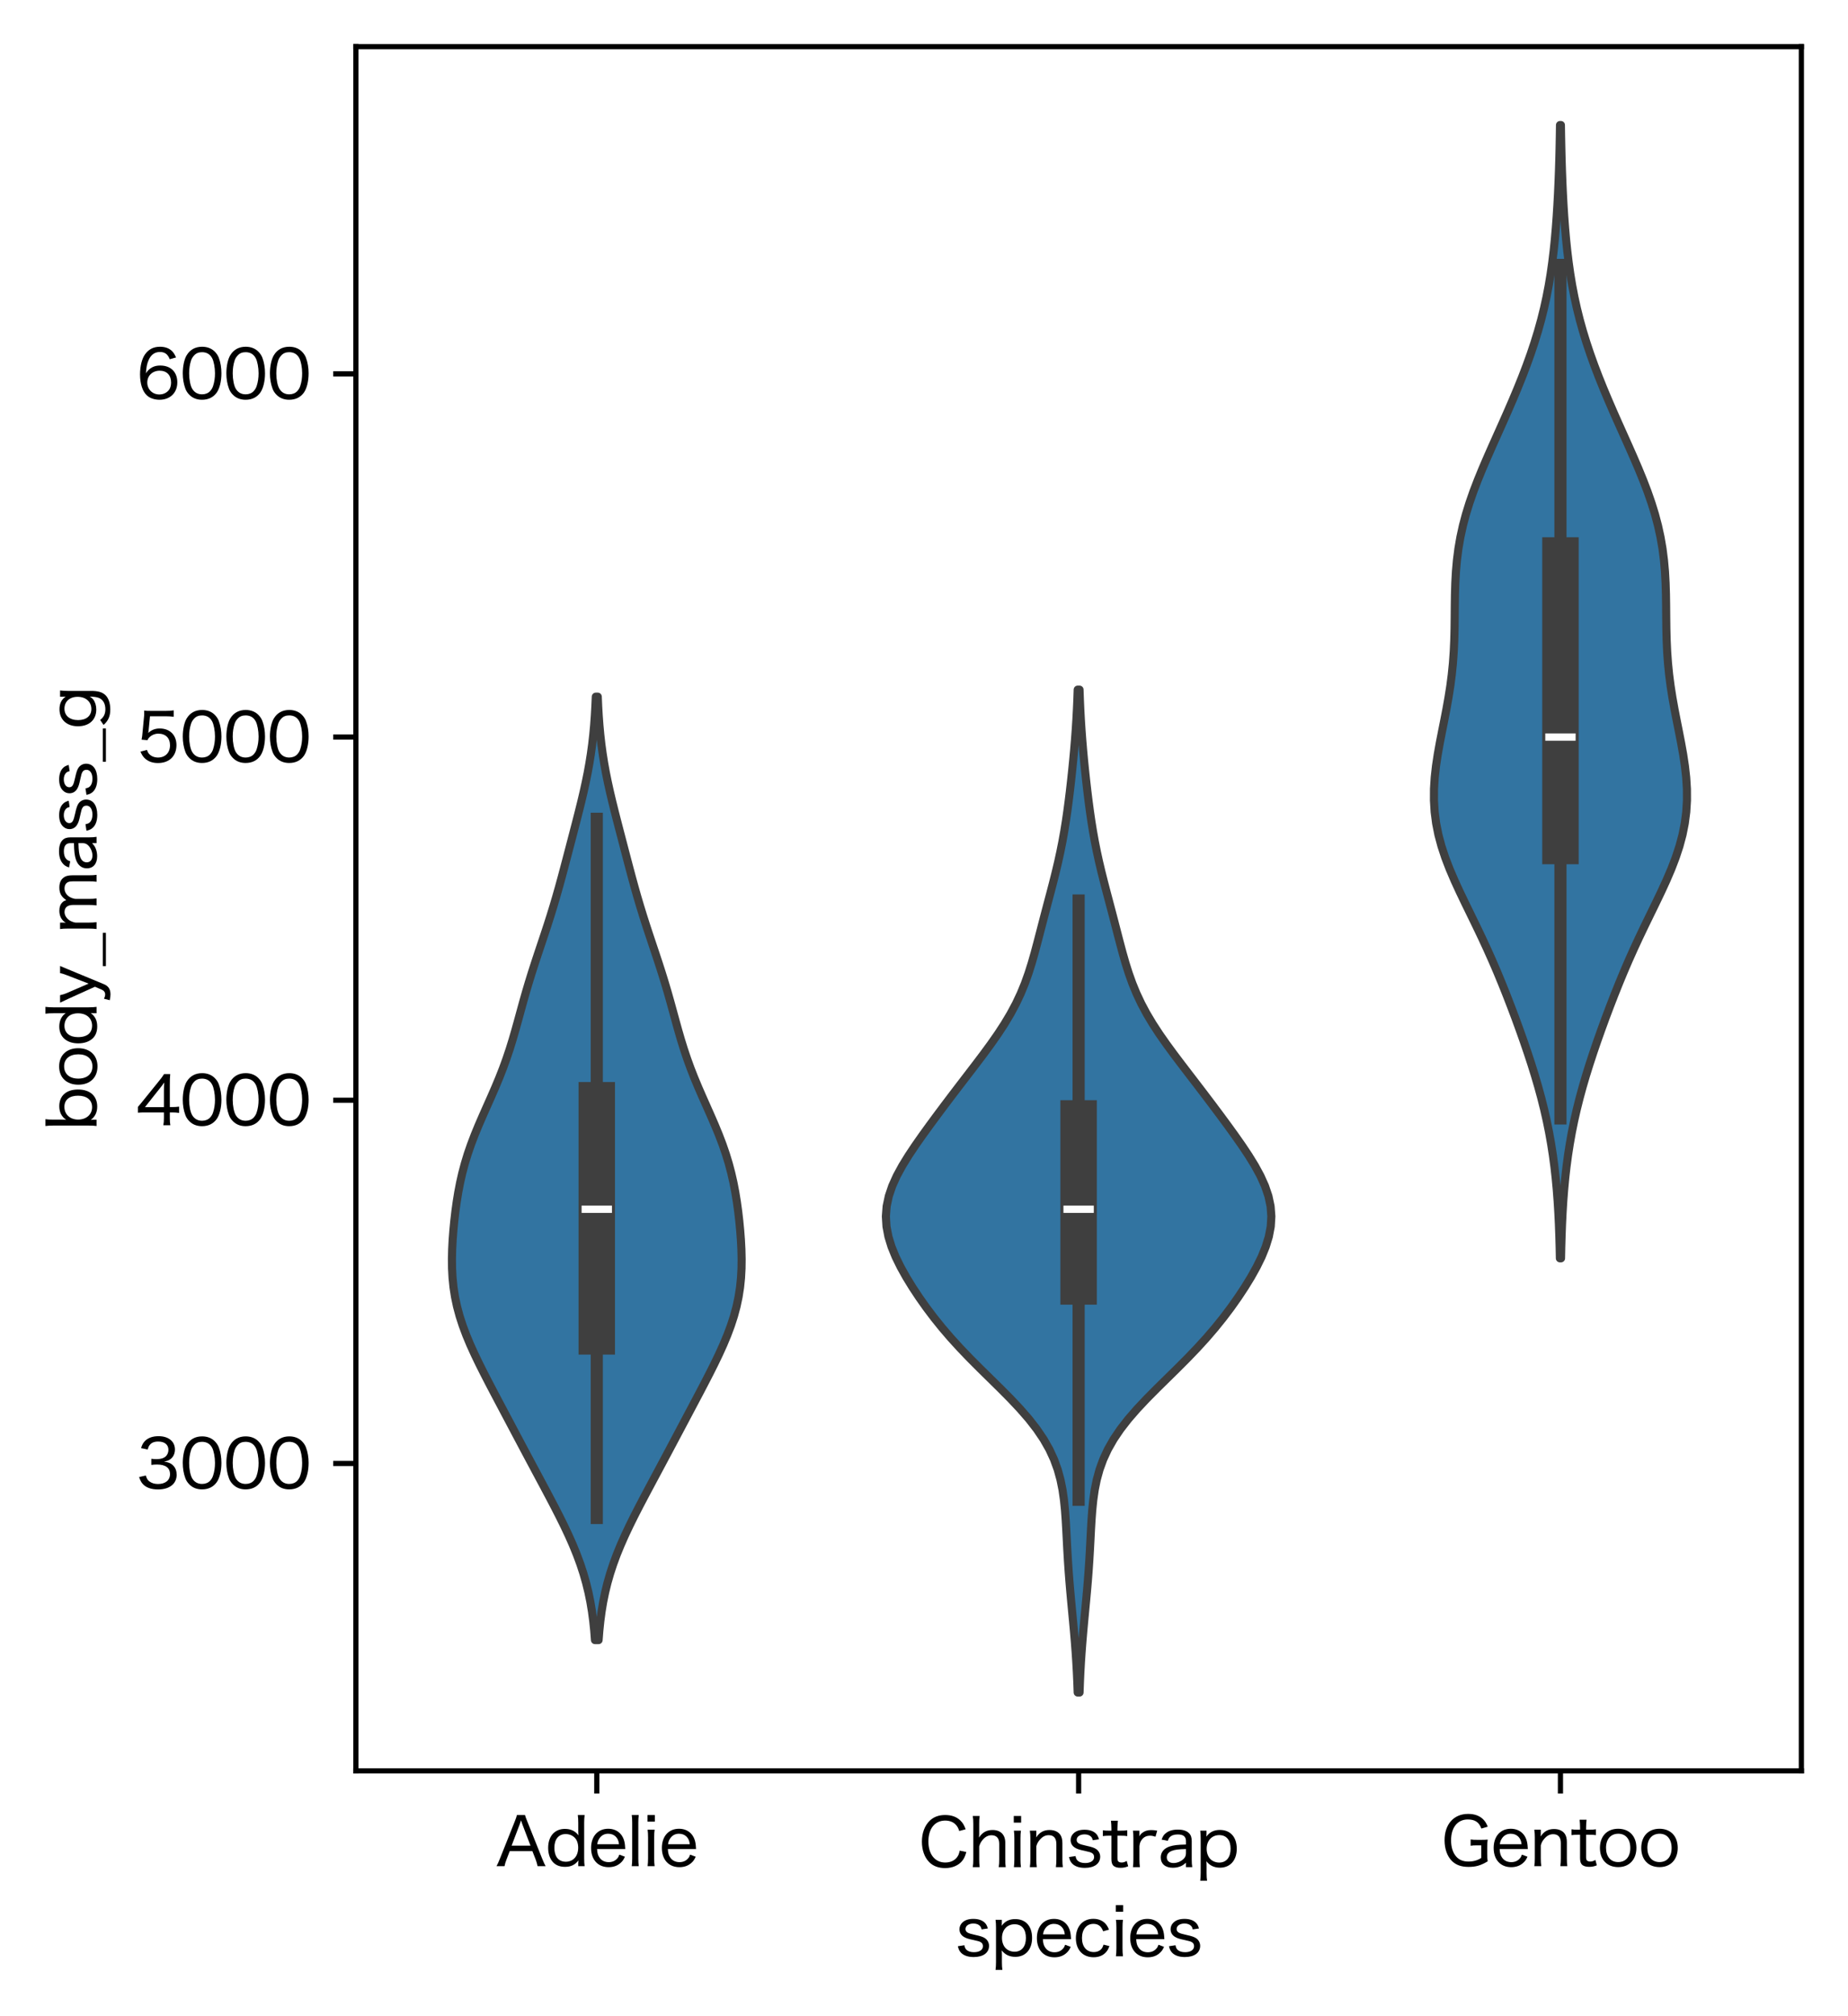 <?xml version="1.0" encoding="utf-8" standalone="no"?>
<!DOCTYPE svg PUBLIC "-//W3C//DTD SVG 1.1//EN"
  "http://www.w3.org/Graphics/SVG/1.1/DTD/svg11.dtd">
<svg xmlns:xlink="http://www.w3.org/1999/xlink" width="285.348pt" height="311.181pt" viewBox="0 0 285.348 311.181" xmlns="http://www.w3.org/2000/svg" version="1.1">
 <defs>
  <style type="text/css">*{stroke-linejoin: round; stroke-linecap: butt}</style>
 </defs>
 <g id="figure_1">
  <g id="patch_1">
   <path d="M 0 311.181 
L 285.348 311.181 
L 285.348 0 
L 0 0 
z
" style="fill: #ffffff"/>
  </g>
  <g id="axes_1">
   <g id="patch_2">
    <path d="M 54.948 273.312 
L 278.148 273.312 
L 278.148 7.2 
L 54.948 7.2 
z
" style="fill: #ffffff"/>
   </g>
   <g id="PolyCollection_1">
    <defs>
     <path id="mc3206a8f96" d="M 92.428 -58.055 
L 91.869 -58.055 
L 91.753 -59.526 
L 91.601 -60.996 
L 91.405 -62.467 
L 91.161 -63.938 
L 90.86 -65.409 
L 90.5 -66.879 
L 90.078 -68.35 
L 89.594 -69.821 
L 89.048 -71.292 
L 88.447 -72.762 
L 87.795 -74.233 
L 87.101 -75.704 
L 86.372 -77.175 
L 85.619 -78.645 
L 84.848 -80.116 
L 84.067 -81.587 
L 83.281 -83.058 
L 82.494 -84.528 
L 81.708 -85.999 
L 80.925 -87.47 
L 80.144 -88.941 
L 79.364 -90.411 
L 78.584 -91.882 
L 77.805 -93.353 
L 77.026 -94.824 
L 76.249 -96.294 
L 75.479 -97.765 
L 74.721 -99.236 
L 73.983 -100.707 
L 73.276 -102.177 
L 72.609 -103.648 
L 71.995 -105.119 
L 71.445 -106.59 
L 70.968 -108.06 
L 70.571 -109.531 
L 70.258 -111.002 
L 70.029 -112.473 
L 69.879 -113.943 
L 69.8 -115.414 
L 69.783 -116.885 
L 69.818 -118.356 
L 69.894 -119.826 
L 70.006 -121.297 
L 70.147 -122.768 
L 70.318 -124.239 
L 70.521 -125.709 
L 70.76 -127.18 
L 71.044 -128.651 
L 71.378 -130.122 
L 71.768 -131.592 
L 72.216 -133.063 
L 72.723 -134.534 
L 73.283 -136.005 
L 73.887 -137.475 
L 74.524 -138.946 
L 75.177 -140.417 
L 75.832 -141.888 
L 76.472 -143.358 
L 77.086 -144.829 
L 77.663 -146.3 
L 78.198 -147.771 
L 78.692 -149.241 
L 79.149 -150.712 
L 79.576 -152.183 
L 79.985 -153.654 
L 80.387 -155.124 
L 80.792 -156.595 
L 81.21 -158.066 
L 81.646 -159.537 
L 82.101 -161.007 
L 82.574 -162.478 
L 83.059 -163.949 
L 83.552 -165.42 
L 84.043 -166.89 
L 84.527 -168.361 
L 84.997 -169.832 
L 85.45 -171.303 
L 85.885 -172.773 
L 86.303 -174.244 
L 86.707 -175.715 
L 87.1 -177.186 
L 87.488 -178.656 
L 87.874 -180.127 
L 88.258 -181.598 
L 88.642 -183.069 
L 89.024 -184.539 
L 89.399 -186.01 
L 89.764 -187.481 
L 90.112 -188.952 
L 90.437 -190.422 
L 90.736 -191.893 
L 91.003 -193.364 
L 91.237 -194.835 
L 91.438 -196.305 
L 91.605 -197.776 
L 91.741 -199.247 
L 91.849 -200.718 
L 91.933 -202.188 
L 91.997 -203.659 
L 92.3 -203.659 
L 92.3 -203.659 
L 92.363 -202.188 
L 92.448 -200.718 
L 92.556 -199.247 
L 92.692 -197.776 
L 92.859 -196.305 
L 93.06 -194.835 
L 93.294 -193.364 
L 93.561 -191.893 
L 93.86 -190.422 
L 94.185 -188.952 
L 94.533 -187.481 
L 94.898 -186.01 
L 95.273 -184.539 
L 95.655 -183.069 
L 96.039 -181.598 
L 96.423 -180.127 
L 96.809 -178.656 
L 97.196 -177.186 
L 97.59 -175.715 
L 97.994 -174.244 
L 98.412 -172.773 
L 98.847 -171.303 
L 99.3 -169.832 
L 99.77 -168.361 
L 100.254 -166.89 
L 100.745 -165.42 
L 101.237 -163.949 
L 101.723 -162.478 
L 102.196 -161.007 
L 102.651 -159.537 
L 103.087 -158.066 
L 103.504 -156.595 
L 103.91 -155.124 
L 104.312 -153.654 
L 104.721 -152.183 
L 105.148 -150.712 
L 105.605 -149.241 
L 106.099 -147.771 
L 106.634 -146.3 
L 107.211 -144.829 
L 107.825 -143.358 
L 108.465 -141.888 
L 109.12 -140.417 
L 109.773 -138.946 
L 110.409 -137.475 
L 111.014 -136.005 
L 111.574 -134.534 
L 112.081 -133.063 
L 112.529 -131.592 
L 112.919 -130.122 
L 113.253 -128.651 
L 113.536 -127.18 
L 113.776 -125.709 
L 113.979 -124.239 
L 114.15 -122.768 
L 114.291 -121.297 
L 114.402 -119.826 
L 114.479 -118.356 
L 114.514 -116.885 
L 114.497 -115.414 
L 114.418 -113.943 
L 114.268 -112.473 
L 114.038 -111.002 
L 113.726 -109.531 
L 113.329 -108.06 
L 112.852 -106.59 
L 112.302 -105.119 
L 111.688 -103.648 
L 111.021 -102.177 
L 110.313 -100.707 
L 109.576 -99.236 
L 108.818 -97.765 
L 108.048 -96.294 
L 107.271 -94.824 
L 106.492 -93.353 
L 105.713 -91.882 
L 104.933 -90.411 
L 104.153 -88.941 
L 103.372 -87.47 
L 102.588 -85.999 
L 101.803 -84.528 
L 101.016 -83.058 
L 100.23 -81.587 
L 99.449 -80.116 
L 98.678 -78.645 
L 97.924 -77.175 
L 97.196 -75.704 
L 96.502 -74.233 
L 95.85 -72.762 
L 95.248 -71.292 
L 94.703 -69.821 
L 94.218 -68.35 
L 93.796 -66.879 
L 93.437 -65.409 
L 93.136 -63.938 
L 92.891 -62.467 
L 92.696 -60.996 
L 92.544 -59.526 
L 92.428 -58.055 
z
" style="stroke: #3f3f3f; stroke-width: 1.25"/>
    </defs>
    <g clip-path="url(#p6a623c7c55)">
     <use xlink:href="#mc3206a8f96" x="0" y="311.181" style="fill: #3274a1; stroke: #3f3f3f; stroke-width: 1.25"/>
    </g>
   </g>
   <g id="PolyCollection_2">
    <defs>
     <path id="m1e6e0fdcb6" d="M 166.691 -49.965 
L 166.406 -49.965 
L 166.349 -51.528 
L 166.278 -53.092 
L 166.191 -54.655 
L 166.087 -56.218 
L 165.968 -57.782 
L 165.836 -59.345 
L 165.694 -60.909 
L 165.547 -62.472 
L 165.4 -64.035 
L 165.258 -65.599 
L 165.126 -67.162 
L 165.006 -68.726 
L 164.901 -70.289 
L 164.809 -71.852 
L 164.727 -73.416 
L 164.647 -74.979 
L 164.558 -76.543 
L 164.445 -78.106 
L 164.287 -79.669 
L 164.064 -81.233 
L 163.75 -82.796 
L 163.321 -84.36 
L 162.754 -85.923 
L 162.032 -87.487 
L 161.142 -89.05 
L 160.084 -90.613 
L 158.866 -92.177 
L 157.506 -93.74 
L 156.034 -95.304 
L 154.484 -96.867 
L 152.895 -98.43 
L 151.304 -99.994 
L 149.745 -101.557 
L 148.245 -103.121 
L 146.819 -104.684 
L 145.477 -106.247 
L 144.218 -107.811 
L 143.038 -109.374 
L 141.932 -110.938 
L 140.898 -112.501 
L 139.939 -114.064 
L 139.066 -115.628 
L 138.298 -117.191 
L 137.661 -118.755 
L 137.18 -120.318 
L 136.883 -121.881 
L 136.788 -123.445 
L 136.907 -125.008 
L 137.238 -126.572 
L 137.767 -128.135 
L 138.472 -129.699 
L 139.323 -131.262 
L 140.285 -132.825 
L 141.328 -134.389 
L 142.424 -135.952 
L 143.556 -137.516 
L 144.709 -139.079 
L 145.878 -140.642 
L 147.061 -142.206 
L 148.255 -143.769 
L 149.455 -145.333 
L 150.652 -146.896 
L 151.834 -148.459 
L 152.982 -150.023 
L 154.077 -151.586 
L 155.099 -153.15 
L 156.033 -154.713 
L 156.87 -156.276 
L 157.607 -157.84 
L 158.25 -159.403 
L 158.81 -160.967 
L 159.304 -162.53 
L 159.751 -164.093 
L 160.17 -165.657 
L 160.577 -167.22 
L 160.982 -168.784 
L 161.391 -170.347 
L 161.804 -171.911 
L 162.219 -173.474 
L 162.626 -175.037 
L 163.019 -176.601 
L 163.39 -178.164 
L 163.732 -179.728 
L 164.044 -181.291 
L 164.325 -182.854 
L 164.577 -184.418 
L 164.804 -185.981 
L 165.012 -187.545 
L 165.204 -189.108 
L 165.382 -190.671 
L 165.55 -192.235 
L 165.706 -193.798 
L 165.851 -195.362 
L 165.982 -196.925 
L 166.099 -198.488 
L 166.2 -200.052 
L 166.284 -201.615 
L 166.354 -203.179 
L 166.408 -204.742 
L 166.688 -204.742 
L 166.688 -204.742 
L 166.743 -203.179 
L 166.812 -201.615 
L 166.897 -200.052 
L 166.998 -198.488 
L 167.115 -196.925 
L 167.246 -195.362 
L 167.39 -193.798 
L 167.547 -192.235 
L 167.715 -190.671 
L 167.893 -189.108 
L 168.085 -187.545 
L 168.293 -185.981 
L 168.52 -184.418 
L 168.772 -182.854 
L 169.053 -181.291 
L 169.365 -179.728 
L 169.707 -178.164 
L 170.078 -176.601 
L 170.471 -175.037 
L 170.878 -173.474 
L 171.293 -171.911 
L 171.706 -170.347 
L 172.115 -168.784 
L 172.52 -167.22 
L 172.927 -165.657 
L 173.346 -164.093 
L 173.793 -162.53 
L 174.287 -160.967 
L 174.847 -159.403 
L 175.49 -157.84 
L 176.227 -156.276 
L 177.064 -154.713 
L 177.998 -153.15 
L 179.02 -151.586 
L 180.115 -150.023 
L 181.263 -148.459 
L 182.445 -146.896 
L 183.642 -145.333 
L 184.842 -143.769 
L 186.036 -142.206 
L 187.218 -140.642 
L 188.388 -139.079 
L 189.541 -137.516 
L 190.672 -135.952 
L 191.769 -134.389 
L 192.812 -132.825 
L 193.774 -131.262 
L 194.624 -129.699 
L 195.329 -128.135 
L 195.859 -126.572 
L 196.19 -125.008 
L 196.308 -123.445 
L 196.214 -121.881 
L 195.917 -120.318 
L 195.436 -118.755 
L 194.798 -117.191 
L 194.031 -115.628 
L 193.158 -114.064 
L 192.199 -112.501 
L 191.165 -110.938 
L 190.059 -109.374 
L 188.879 -107.811 
L 187.62 -106.247 
L 186.278 -104.684 
L 184.852 -103.121 
L 183.351 -101.557 
L 181.793 -99.994 
L 180.202 -98.43 
L 178.613 -96.867 
L 177.063 -95.304 
L 175.591 -93.74 
L 174.231 -92.177 
L 173.013 -90.613 
L 171.955 -89.05 
L 171.065 -87.487 
L 170.343 -85.923 
L 169.776 -84.36 
L 169.347 -82.796 
L 169.033 -81.233 
L 168.81 -79.669 
L 168.652 -78.106 
L 168.539 -76.543 
L 168.449 -74.979 
L 168.37 -73.416 
L 168.287 -71.852 
L 168.196 -70.289 
L 168.091 -68.726 
L 167.971 -67.162 
L 167.839 -65.599 
L 167.696 -64.035 
L 167.549 -62.472 
L 167.402 -60.909 
L 167.261 -59.345 
L 167.129 -57.782 
L 167.01 -56.218 
L 166.906 -54.655 
L 166.819 -53.092 
L 166.748 -51.528 
L 166.691 -49.965 
z
" style="stroke: #3f3f3f; stroke-width: 1.25"/>
    </defs>
    <g clip-path="url(#p6a623c7c55)">
     <use xlink:href="#m1e6e0fdcb6" x="0" y="311.181" style="fill: #3274a1; stroke: #3f3f3f; stroke-width: 1.25"/>
    </g>
   </g>
   <g id="PolyCollection_3">
    <defs>
     <path id="m374ea78f95" d="M 241.036 -116.977 
L 240.861 -116.977 
L 240.824 -118.744 
L 240.773 -120.511 
L 240.706 -122.277 
L 240.621 -124.044 
L 240.512 -125.811 
L 240.378 -127.578 
L 240.213 -129.344 
L 240.015 -131.111 
L 239.78 -132.878 
L 239.506 -134.645 
L 239.191 -136.411 
L 238.833 -138.178 
L 238.432 -139.945 
L 237.989 -141.711 
L 237.506 -143.478 
L 236.987 -145.245 
L 236.435 -147.012 
L 235.854 -148.778 
L 235.249 -150.545 
L 234.621 -152.312 
L 233.975 -154.079 
L 233.31 -155.845 
L 232.626 -157.612 
L 231.919 -159.379 
L 231.188 -161.146 
L 230.429 -162.912 
L 229.639 -164.679 
L 228.821 -166.446 
L 227.978 -168.213 
L 227.118 -169.979 
L 226.256 -171.746 
L 225.408 -173.513 
L 224.595 -175.28 
L 223.838 -177.046 
L 223.159 -178.813 
L 222.576 -180.58 
L 222.103 -182.347 
L 221.751 -184.113 
L 221.522 -185.88 
L 221.415 -187.647 
L 221.422 -189.414 
L 221.532 -191.18 
L 221.729 -192.947 
L 221.995 -194.714 
L 222.31 -196.481 
L 222.654 -198.247 
L 223.006 -200.014 
L 223.349 -201.781 
L 223.664 -203.548 
L 223.941 -205.314 
L 224.169 -207.081 
L 224.346 -208.848 
L 224.471 -210.615 
L 224.551 -212.381 
L 224.596 -214.148 
L 224.618 -215.915 
L 224.633 -217.681 
L 224.659 -219.448 
L 224.713 -221.215 
L 224.811 -222.982 
L 224.967 -224.748 
L 225.193 -226.515 
L 225.498 -228.282 
L 225.884 -230.049 
L 226.353 -231.815 
L 226.9 -233.582 
L 227.516 -235.349 
L 228.193 -237.116 
L 228.917 -238.882 
L 229.676 -240.649 
L 230.457 -242.416 
L 231.248 -244.183 
L 232.039 -245.949 
L 232.82 -247.716 
L 233.585 -249.483 
L 234.326 -251.25 
L 235.037 -253.016 
L 235.713 -254.783 
L 236.348 -256.55 
L 236.939 -258.317 
L 237.482 -260.083 
L 237.973 -261.85 
L 238.413 -263.617 
L 238.801 -265.384 
L 239.14 -267.15 
L 239.432 -268.917 
L 239.682 -270.684 
L 239.896 -272.451 
L 240.078 -274.217 
L 240.232 -275.984 
L 240.364 -277.751 
L 240.475 -279.518 
L 240.57 -281.284 
L 240.65 -283.051 
L 240.717 -284.818 
L 240.772 -286.585 
L 240.816 -288.351 
L 240.851 -290.118 
L 240.879 -291.885 
L 241.018 -291.885 
L 241.018 -291.885 
L 241.045 -290.118 
L 241.081 -288.351 
L 241.125 -286.585 
L 241.18 -284.818 
L 241.247 -283.051 
L 241.327 -281.284 
L 241.421 -279.518 
L 241.533 -277.751 
L 241.665 -275.984 
L 241.819 -274.217 
L 242.001 -272.451 
L 242.215 -270.684 
L 242.465 -268.917 
L 242.757 -267.15 
L 243.096 -265.384 
L 243.484 -263.617 
L 243.923 -261.85 
L 244.415 -260.083 
L 244.958 -258.317 
L 245.549 -256.55 
L 246.184 -254.783 
L 246.86 -253.016 
L 247.571 -251.25 
L 248.312 -249.483 
L 249.076 -247.716 
L 249.858 -245.949 
L 250.649 -244.183 
L 251.44 -242.416 
L 252.221 -240.649 
L 252.98 -238.882 
L 253.704 -237.116 
L 254.38 -235.349 
L 254.997 -233.582 
L 255.544 -231.815 
L 256.012 -230.049 
L 256.399 -228.282 
L 256.704 -226.515 
L 256.93 -224.748 
L 257.086 -222.982 
L 257.184 -221.215 
L 257.238 -219.448 
L 257.264 -217.681 
L 257.279 -215.915 
L 257.301 -214.148 
L 257.346 -212.381 
L 257.426 -210.615 
L 257.551 -208.848 
L 257.727 -207.081 
L 257.956 -205.314 
L 258.232 -203.548 
L 258.548 -201.781 
L 258.891 -200.014 
L 259.243 -198.247 
L 259.587 -196.481 
L 259.902 -194.714 
L 260.168 -192.947 
L 260.365 -191.18 
L 260.475 -189.414 
L 260.482 -187.647 
L 260.375 -185.88 
L 260.146 -184.113 
L 259.794 -182.347 
L 259.321 -180.58 
L 258.738 -178.813 
L 258.059 -177.046 
L 257.302 -175.28 
L 256.489 -173.513 
L 255.641 -171.746 
L 254.779 -169.979 
L 253.919 -168.213 
L 253.076 -166.446 
L 252.258 -164.679 
L 251.468 -162.912 
L 250.709 -161.146 
L 249.978 -159.379 
L 249.271 -157.612 
L 248.587 -155.845 
L 247.922 -154.079 
L 247.275 -152.312 
L 246.648 -150.545 
L 246.043 -148.778 
L 245.462 -147.012 
L 244.91 -145.245 
L 244.39 -143.478 
L 243.908 -141.711 
L 243.465 -139.945 
L 243.064 -138.178 
L 242.706 -136.411 
L 242.391 -134.645 
L 242.116 -132.878 
L 241.882 -131.111 
L 241.684 -129.344 
L 241.519 -127.578 
L 241.384 -125.811 
L 241.276 -124.044 
L 241.19 -122.277 
L 241.124 -120.511 
L 241.073 -118.744 
L 241.036 -116.977 
z
" style="stroke: #3f3f3f; stroke-width: 1.25"/>
    </defs>
    <g clip-path="url(#p6a623c7c55)">
     <use xlink:href="#m374ea78f95" x="0" y="311.181" style="fill: #3274a1; stroke: #3f3f3f; stroke-width: 1.25"/>
    </g>
   </g>
   <g id="matplotlib.axis_1">
    <g id="xtick_1">
     <g id="line2d_1">
      <defs>
       <path id="m7863476b1e" d="M 0 0 
L 0 3.5 
" style="stroke: #000000; stroke-width: 0.8"/>
      </defs>
      <g>
       <use xlink:href="#m7863476b1e" x="92.148" y="273.312" style="stroke: #000000; stroke-width: 0.8"/>
      </g>
     </g>
     <g id="text_1">
      <!-- Adelie -->
      <g transform="translate(76.529 288.021) scale(0.1 -0.1)">
       <defs>
        <path id="HiraginoSans-W4-41" d="M 4826 0 
C 4730 166 4646 352 4486 742 
L 3053 4326 
C 2899 4710 2867 4806 2835 4934 
L 2054 4934 
C 2022 4781 1971 4634 1850 4326 
L 422 742 
C 269 358 198 205 83 0 
L 858 0 
C 902 230 954 397 1056 659 
L 1363 1453 
L 3546 1453 
L 3859 659 
C 3930 467 4006 218 4051 0 
L 4826 0 
z
M 3366 1978 
L 1542 1978 
L 2317 4026 
C 2330 4058 2349 4122 2381 4211 
C 2394 4256 2419 4333 2451 4422 
C 2566 4083 2566 4083 2586 4026 
L 3366 1978 
z
" transform="scale(0.016)"/>
        <path id="HiraginoSans-W4-64" d="M 3187 0 
L 3802 0 
C 3770 250 3757 442 3757 774 
L 3757 4173 
C 3757 4467 3770 4666 3802 4934 
L 3142 4934 
C 3174 4691 3187 4486 3187 4173 
L 3187 3398 
C 3187 3296 3187 3194 3194 3149 
C 3200 3040 3200 3040 3206 2970 
C 2918 3379 2470 3597 1901 3597 
C 909 3597 282 2886 282 1766 
C 282 1171 461 672 794 339 
C 1069 70 1446 -64 1914 -64 
C 2483 -64 2880 128 3206 563 
C 3200 480 3187 365 3187 288 
L 3187 0 
z
M 1971 3098 
C 2310 3098 2618 2976 2842 2752 
C 3059 2541 3181 2189 3181 1786 
C 3181 966 2707 429 1978 429 
C 1709 429 1459 512 1274 672 
C 1024 890 883 1280 883 1786 
C 883 2598 1293 3098 1971 3098 
z
" transform="scale(0.016)"/>
        <path id="HiraginoSans-W4-65" d="M 3578 1651 
C 3558 1971 3546 2106 3533 2170 
C 3405 3066 2797 3610 1933 3610 
C 934 3610 282 2880 282 1760 
C 282 621 941 -96 1978 -96 
C 2470 -96 2880 64 3187 371 
C 3341 518 3424 646 3546 915 
L 3008 1114 
C 2944 928 2899 845 2803 742 
C 2605 512 2323 390 1984 390 
C 1613 390 1312 531 1114 800 
C 947 1024 883 1235 858 1651 
L 3578 1651 
z
M 877 2118 
C 915 2349 947 2451 1037 2605 
C 1229 2944 1542 3130 1920 3130 
C 2221 3130 2464 3040 2656 2854 
C 2842 2669 2938 2451 2976 2118 
L 877 2118 
z
" transform="scale(0.016)"/>
        <path id="HiraginoSans-W4-6c" d="M 442 4934 
C 474 4704 486 4518 486 4179 
L 486 755 
C 486 429 474 250 442 0 
L 1120 0 
C 1088 262 1075 448 1075 755 
L 1075 4179 
C 1075 4512 1088 4698 1120 4934 
L 442 4934 
z
" transform="scale(0.016)"/>
        <path id="HiraginoSans-W4-69" d="M 442 4934 
L 442 4294 
L 1152 4294 
L 1152 4934 
L 442 4934 
z
M 454 3520 
C 486 3296 499 3085 499 2765 
L 499 755 
C 499 461 486 282 454 0 
L 1133 0 
C 1101 269 1088 448 1088 755 
L 1088 2758 
C 1088 3104 1101 3290 1133 3520 
L 454 3520 
z
" transform="scale(0.016)"/>
       </defs>
       <use xlink:href="#HiraginoSans-W4-41"/>
       <use xlink:href="#HiraginoSans-W4-64" x="76.6"/>
       <use xlink:href="#HiraginoSans-W4-65" x="142.9"/>
       <use xlink:href="#HiraginoSans-W4-6c" x="203.1"/>
       <use xlink:href="#HiraginoSans-W4-69" x="227.4"/>
       <use xlink:href="#HiraginoSans-W4-65" x="252.2"/>
      </g>
     </g>
    </g>
    <g id="xtick_2">
     <g id="line2d_2">
      <g>
       <use xlink:href="#m7863476b1e" x="166.548" y="273.312" style="stroke: #000000; stroke-width: 0.8"/>
      </g>
     </g>
     <g id="text_2">
      <!-- Chinstrap -->
      <g transform="translate(141.838 288.171) scale(0.1 -0.1)">
       <defs>
        <path id="HiraginoSans-W4-43" d="M 4544 3654 
C 4390 4064 4269 4269 4026 4506 
C 3661 4858 3174 5030 2560 5030 
C 1946 5030 1453 4845 1075 4480 
C 589 4006 320 3296 320 2458 
C 320 1651 570 947 1018 493 
C 1389 109 1920 -90 2554 -90 
C 3277 -90 3878 173 4237 640 
C 4403 858 4493 1062 4608 1459 
L 3968 1594 
C 3910 1306 3853 1152 3718 966 
C 3475 634 3066 448 2573 448 
C 1581 448 947 1235 947 2477 
C 947 3718 1568 4493 2573 4493 
C 3014 4493 3386 4339 3629 4051 
C 3763 3891 3834 3763 3923 3488 
L 4544 3654 
z
" transform="scale(0.016)"/>
        <path id="HiraginoSans-W4-68" d="M 1107 0 
C 1075 256 1062 474 1062 755 
L 1062 2003 
C 1139 2272 1229 2438 1402 2643 
C 1645 2931 1933 3078 2259 3078 
C 2490 3078 2682 3002 2810 2861 
C 2931 2726 2995 2522 2995 2240 
L 2995 755 
C 2995 422 2982 224 2944 0 
L 3622 0 
C 3590 230 3578 448 3578 749 
L 3578 2362 
C 3578 3130 3123 3584 2355 3584 
C 1773 3584 1357 3347 1043 2854 
C 1056 3046 1062 3066 1062 3168 
L 1062 4173 
C 1062 4512 1069 4691 1107 4934 
L 442 4934 
C 480 4691 493 4512 493 4179 
L 493 755 
C 493 422 480 250 442 0 
L 1107 0 
z
" transform="scale(0.016)"/>
        <path id="HiraginoSans-W4-6e" d="M 1114 0 
C 1082 256 1069 474 1069 755 
L 1069 2010 
C 1139 2272 1222 2426 1395 2630 
C 1658 2944 1933 3085 2266 3085 
C 2752 3085 3002 2797 3002 2234 
L 3002 755 
C 3002 454 2989 269 2957 0 
L 3629 0 
C 3597 218 3584 416 3584 749 
L 3584 2323 
C 3584 2662 3520 2912 3392 3110 
C 3181 3418 2816 3584 2349 3584 
C 1779 3584 1376 3360 1056 2867 
C 1069 3027 1069 3059 1069 3142 
L 1069 3520 
L 442 3520 
C 480 3264 493 3078 493 2765 
L 493 755 
C 493 429 480 256 442 0 
L 1114 0 
z
" transform="scale(0.016)"/>
        <path id="HiraginoSans-W4-73" d="M 262 973 
C 326 704 378 589 480 448 
C 730 109 1184 -70 1786 -70 
C 2707 -70 3270 339 3270 1011 
C 3270 1293 3136 1555 2912 1722 
C 2720 1862 2483 1946 1894 2074 
C 1510 2157 1357 2208 1210 2285 
C 1075 2355 998 2483 998 2624 
C 998 2944 1312 3162 1760 3162 
C 2042 3162 2259 3078 2400 2925 
C 2483 2835 2515 2758 2554 2598 
L 3155 2688 
C 3066 2982 2982 3136 2810 3283 
C 2573 3494 2208 3610 1754 3610 
C 1299 3610 941 3494 698 3258 
C 518 3091 416 2861 416 2618 
C 416 2310 557 2054 819 1888 
C 1043 1747 1261 1677 1760 1574 
C 2246 1466 2349 1440 2490 1350 
C 2618 1274 2682 1139 2682 973 
C 2682 621 2342 397 1818 397 
C 1504 397 1267 474 1107 614 
C 986 730 934 832 890 1069 
L 262 973 
z
" transform="scale(0.016)"/>
        <path id="HiraginoSans-W4-74" d="M 851 4480 
C 877 4262 896 4006 896 3750 
L 896 3520 
L 646 3520 
C 378 3520 250 3526 70 3558 
L 70 2995 
C 275 3021 416 3034 640 3034 
L 896 3034 
L 896 787 
C 896 461 954 269 1094 134 
C 1235 6 1466 -64 1773 -64 
C 2042 -64 2246 -26 2515 83 
L 2374 602 
C 2176 486 2048 448 1875 448 
C 1741 448 1632 486 1568 544 
C 1504 608 1478 698 1478 883 
L 1478 3034 
L 1779 3034 
C 2074 3034 2221 3027 2426 2995 
L 2426 3558 
C 2214 3526 2074 3520 1773 3520 
L 1478 3520 
L 1478 3750 
C 1478 4026 1498 4275 1523 4480 
L 851 4480 
z
" transform="scale(0.016)"/>
        <path id="HiraginoSans-W4-72" d="M 2784 3520 
C 2522 3565 2394 3578 2195 3578 
C 1862 3578 1568 3488 1350 3315 
C 1242 3238 1165 3142 1056 2976 
C 1062 3027 1062 3040 1069 3085 
C 1069 3104 1069 3117 1069 3130 
C 1069 3162 1069 3181 1069 3187 
L 1069 3520 
L 442 3520 
C 474 3283 486 3104 486 2765 
L 486 755 
C 486 467 480 314 442 0 
L 1114 0 
C 1082 262 1069 448 1069 755 
L 1069 2022 
C 1101 2317 1158 2470 1312 2669 
C 1504 2912 1760 3034 2093 3034 
C 2259 3034 2381 3014 2618 2938 
L 2784 3520 
z
" transform="scale(0.016)"/>
        <path id="HiraginoSans-W4-61" d="M 2765 0 
L 3373 0 
C 3334 269 3322 422 3322 736 
L 3322 2515 
C 3322 2867 3238 3110 3046 3290 
C 2816 3514 2464 3622 1978 3622 
C 1485 3622 1094 3507 813 3270 
C 627 3123 531 2976 416 2656 
L 1011 2541 
C 1069 2714 1114 2797 1197 2886 
C 1370 3066 1626 3155 1971 3155 
C 2515 3155 2765 2950 2765 2515 
L 2765 2182 
C 1933 2163 1581 2118 1197 1997 
C 646 1818 333 1434 333 941 
C 333 320 774 -58 1491 -58 
C 1741 -58 1978 -19 2195 64 
C 2406 141 2522 218 2765 429 
L 2765 0 
z
M 2765 1363 
C 2765 1126 2707 973 2554 813 
C 2304 557 1920 397 1568 397 
C 1165 397 915 608 915 941 
C 915 1235 1075 1440 1395 1568 
C 1677 1683 2035 1728 2765 1747 
L 2765 1363 
z
" transform="scale(0.016)"/>
        <path id="HiraginoSans-W4-70" d="M 1101 -1312 
C 1069 -1075 1056 -877 1056 -550 
L 1056 128 
C 1056 301 1050 397 1037 570 
C 1363 154 1792 -51 2349 -51 
C 3334 -51 3968 659 3968 1773 
C 3968 2906 3354 3590 2336 3590 
C 1766 3590 1344 3379 1037 2944 
C 1050 3078 1050 3117 1050 3194 
L 1050 3520 
L 442 3520 
C 474 3277 486 3078 486 2752 
L 486 -557 
C 486 -845 474 -1056 442 -1312 
L 1101 -1312 
z
M 2272 442 
C 1952 442 1626 570 1421 781 
C 1197 1005 1062 1376 1062 1766 
C 1062 2547 1555 3091 2278 3091 
C 2976 3091 3373 2611 3373 1773 
C 3373 941 2957 442 2272 442 
z
" transform="scale(0.016)"/>
       </defs>
       <use xlink:href="#HiraginoSans-W4-43"/>
       <use xlink:href="#HiraginoSans-W4-68" x="76.6"/>
       <use xlink:href="#HiraginoSans-W4-69" x="139.9"/>
       <use xlink:href="#HiraginoSans-W4-6e" x="164.7"/>
       <use xlink:href="#HiraginoSans-W4-73" x="228.1"/>
       <use xlink:href="#HiraginoSans-W4-74" x="283.4"/>
       <use xlink:href="#HiraginoSans-W4-72" x="323.9"/>
       <use xlink:href="#HiraginoSans-W4-61" x="368.6"/>
       <use xlink:href="#HiraginoSans-W4-70" x="427.8"/>
      </g>
     </g>
    </g>
    <g id="xtick_3">
     <g id="line2d_3">
      <g>
       <use xlink:href="#m7863476b1e" x="240.948" y="273.312" style="stroke: #000000; stroke-width: 0.8"/>
      </g>
     </g>
     <g id="text_3">
      <!-- Gentoo -->
      <g transform="translate(222.543 288.021) scale(0.1 -0.1)">
       <defs>
        <path id="HiraginoSans-W4-47" d="M 3859 2010 
L 3859 794 
C 3494 557 3104 448 2618 448 
C 2125 448 1734 602 1459 909 
C 1126 1274 947 1824 947 2496 
C 947 3731 1568 4506 2560 4506 
C 3258 4506 3648 4243 3872 3629 
L 4486 3808 
C 4346 4160 4224 4346 4013 4550 
C 3667 4877 3187 5043 2592 5043 
C 1210 5043 320 4051 320 2496 
C 320 1664 576 947 1037 493 
C 1427 115 1939 -70 2630 -70 
C 3334 -70 3808 64 4480 467 
C 4442 736 4435 890 4435 1210 
L 4435 1818 
C 4435 2125 4442 2278 4480 2566 
C 4294 2547 4115 2541 3776 2541 
L 3552 2541 
C 3181 2541 3021 2547 2835 2579 
L 2835 1971 
C 3008 2003 3162 2010 3494 2010 
L 3859 2010 
z
" transform="scale(0.016)"/>
        <path id="HiraginoSans-W4-6f" d="M 2054 -90 
C 3110 -90 3802 640 3802 1766 
C 3802 2893 3117 3610 2042 3610 
C 966 3610 282 2886 282 1760 
C 282 627 966 -90 2054 -90 
z
M 2054 3130 
C 2771 3130 3213 2605 3213 1754 
C 3213 909 2771 397 2042 397 
C 1318 397 870 922 870 1766 
C 870 2611 1325 3130 2054 3130 
z
" transform="scale(0.016)"/>
       </defs>
       <use xlink:href="#HiraginoSans-W4-47"/>
       <use xlink:href="#HiraginoSans-W4-65" x="76.4"/>
       <use xlink:href="#HiraginoSans-W4-6e" x="136.6"/>
       <use xlink:href="#HiraginoSans-W4-74" x="200"/>
       <use xlink:href="#HiraginoSans-W4-6f" x="240.5"/>
       <use xlink:href="#HiraginoSans-W4-6f" x="304.3"/>
      </g>
     </g>
    </g>
    <g id="text_4">
     <!-- species -->
     <g transform="translate(147.484 301.931) scale(0.1 -0.1)">
      <defs>
       <path id="HiraginoSans-W4-63" d="M 3475 2573 
C 3405 2758 3347 2867 3251 3002 
C 2970 3405 2522 3616 1965 3616 
C 947 3616 282 2874 282 1747 
C 282 627 954 -90 1990 -90 
C 2534 -90 2970 102 3258 480 
C 3366 621 3430 742 3520 986 
L 2950 1126 
C 2899 966 2867 890 2816 806 
C 2650 550 2362 410 2010 410 
C 1312 410 870 934 870 1760 
C 870 2598 1299 3130 1984 3130 
C 2438 3130 2739 2899 2912 2413 
L 3475 2573 
z
" transform="scale(0.016)"/>
      </defs>
      <use xlink:href="#HiraginoSans-W4-73"/>
      <use xlink:href="#HiraginoSans-W4-70" x="55.3"/>
      <use xlink:href="#HiraginoSans-W4-65" x="121.7"/>
      <use xlink:href="#HiraginoSans-W4-63" x="181.9"/>
      <use xlink:href="#HiraginoSans-W4-69" x="241"/>
      <use xlink:href="#HiraginoSans-W4-65" x="265.8"/>
      <use xlink:href="#HiraginoSans-W4-73" x="326"/>
     </g>
    </g>
   </g>
   <g id="matplotlib.axis_2">
    <g id="ytick_1">
     <g id="line2d_4">
      <defs>
       <path id="mbbbf72b58c" d="M 0 0 
L -3.5 0 
" style="stroke: #000000; stroke-width: 0.8"/>
      </defs>
      <g>
       <use xlink:href="#mbbbf72b58c" x="54.948" y="225.87" style="stroke: #000000; stroke-width: 0.8"/>
      </g>
     </g>
     <g id="text_5">
      <!-- 3000 -->
      <g transform="translate(21.03 229.724) scale(0.1 -0.1)">
       <defs>
        <path id="HiraginoSans-W4-33" d="M 282 1101 
C 397 768 474 621 621 448 
C 934 90 1434 -96 2112 -96 
C 2720 -96 3213 70 3533 384 
C 3770 614 3904 954 3904 1306 
C 3904 1677 3802 1958 3597 2182 
C 3379 2419 3130 2528 2688 2586 
C 2995 2650 3130 2701 3290 2816 
C 3578 3021 3738 3366 3738 3757 
C 3738 4538 3117 5043 2157 5043 
C 1594 5043 1146 4883 845 4576 
C 666 4390 582 4237 467 3891 
L 1107 3757 
C 1171 3981 1216 4083 1306 4192 
C 1478 4416 1741 4525 2125 4525 
C 2746 4525 3110 4224 3110 3725 
C 3110 3482 3021 3264 2867 3110 
C 2669 2918 2374 2829 1965 2829 
C 1779 2829 1613 2842 1459 2861 
L 1459 2272 
C 1651 2298 1811 2310 2003 2310 
C 2829 2310 3264 1990 3264 1376 
C 3264 794 2816 429 2106 429 
C 1779 429 1510 506 1293 666 
C 1107 800 1024 928 928 1248 
L 282 1101 
z
" transform="scale(0.016)"/>
        <path id="HiraginoSans-W4-30" d="M 2144 -90 
C 2758 -90 3232 141 3565 602 
C 3846 998 4019 1696 4019 2464 
C 4019 3002 3936 3501 3770 3949 
C 3693 4160 3558 4371 3379 4550 
C 3078 4858 2650 5024 2157 5024 
C 1498 5024 986 4742 666 4205 
C 435 3834 288 3142 288 2458 
C 288 1939 371 1434 538 986 
C 614 768 749 563 928 384 
C 1242 70 1651 -90 2144 -90 
z
M 2144 4499 
C 2592 4499 2918 4307 3123 3923 
C 3283 3629 3398 3014 3398 2470 
C 3398 2022 3341 1619 3213 1235 
C 3155 1043 3046 870 2912 730 
C 2726 538 2458 435 2150 435 
C 1734 435 1414 614 1197 973 
C 1024 1261 902 1875 902 2451 
C 902 2906 966 3328 1088 3699 
C 1139 3866 1235 4026 1370 4173 
C 1568 4397 1818 4499 2144 4499 
z
" transform="scale(0.016)"/>
       </defs>
       <use xlink:href="#HiraginoSans-W4-33"/>
       <use xlink:href="#HiraginoSans-W4-30" x="67.3"/>
       <use xlink:href="#HiraginoSans-W4-30" x="134.6"/>
       <use xlink:href="#HiraginoSans-W4-30" x="201.9"/>
      </g>
     </g>
    </g>
    <g id="ytick_2">
     <g id="line2d_5">
      <g>
       <use xlink:href="#mbbbf72b58c" x="54.948" y="169.813" style="stroke: #000000; stroke-width: 0.8"/>
      </g>
     </g>
     <g id="text_6">
      <!-- 4000 -->
      <g transform="translate(21.009 173.668) scale(0.1 -0.1)">
       <defs>
        <path id="HiraginoSans-W4-34" d="M 179 1210 
C 403 1229 589 1235 954 1235 
L 2688 1235 
L 2688 710 
C 2688 410 2675 218 2630 0 
L 3309 0 
C 3270 230 3258 390 3258 704 
L 3258 1235 
L 3494 1235 
C 3763 1235 3910 1222 4154 1190 
L 4154 1798 
C 3917 1766 3750 1754 3494 1754 
L 3258 1754 
L 3258 3853 
C 3258 4358 3264 4544 3296 4934 
L 2701 4934 
C 2560 4704 2445 4550 2214 4269 
L 621 2298 
C 467 2099 326 1939 179 1773 
L 179 1210 
z
M 2688 1747 
L 858 1747 
L 2259 3514 
C 2464 3763 2592 3936 2720 4128 
C 2694 3814 2688 3622 2688 3283 
L 2688 1747 
z
" transform="scale(0.016)"/>
       </defs>
       <use xlink:href="#HiraginoSans-W4-34"/>
       <use xlink:href="#HiraginoSans-W4-30" x="67.5"/>
       <use xlink:href="#HiraginoSans-W4-30" x="134.8"/>
       <use xlink:href="#HiraginoSans-W4-30" x="202.1"/>
      </g>
     </g>
    </g>
    <g id="ytick_3">
     <g id="line2d_6">
      <g>
       <use xlink:href="#mbbbf72b58c" x="54.948" y="113.757" style="stroke: #000000; stroke-width: 0.8"/>
      </g>
     </g>
     <g id="text_7">
      <!-- 5000 -->
      <g transform="translate(21.03 117.612) scale(0.1 -0.1)">
       <defs>
        <path id="HiraginoSans-W4-35" d="M 1331 4416 
L 2835 4416 
C 3155 4416 3366 4403 3622 4365 
L 3622 4986 
C 3360 4947 3206 4934 2829 4934 
L 1446 4934 
C 1082 4934 954 4941 762 4966 
C 774 4768 774 4762 774 4742 
C 774 4563 774 4518 749 4307 
L 608 2822 
C 589 2566 570 2445 518 2157 
L 1088 2106 
C 1146 2240 1178 2291 1261 2374 
C 1485 2605 1811 2739 2131 2739 
C 2842 2739 3264 2317 3264 1613 
C 3264 902 2803 435 2106 435 
C 1747 435 1440 563 1235 794 
C 1146 902 1101 986 1037 1171 
L 410 1005 
C 557 685 646 544 813 378 
C 1133 64 1562 -96 2099 -96 
C 3194 -96 3885 576 3885 1638 
C 3885 2605 3245 3238 2272 3238 
C 1830 3238 1472 3098 1158 2803 
C 1197 2982 1197 2982 1203 3091 
L 1331 4416 
z
" transform="scale(0.016)"/>
       </defs>
       <use xlink:href="#HiraginoSans-W4-35"/>
       <use xlink:href="#HiraginoSans-W4-30" x="67.3"/>
       <use xlink:href="#HiraginoSans-W4-30" x="134.6"/>
       <use xlink:href="#HiraginoSans-W4-30" x="201.9"/>
      </g>
     </g>
    </g>
    <g id="ytick_4">
     <g id="line2d_7">
      <g>
       <use xlink:href="#mbbbf72b58c" x="54.948" y="57.701" style="stroke: #000000; stroke-width: 0.8"/>
      </g>
     </g>
     <g id="text_8">
      <!-- 6000 -->
      <g transform="translate(21.03 61.555) scale(0.1 -0.1)">
       <defs>
        <path id="HiraginoSans-W4-36" d="M 3846 3994 
C 3706 4301 3616 4442 3462 4602 
C 3187 4877 2784 5024 2304 5024 
C 1683 5024 1222 4794 864 4307 
C 557 3891 371 3162 371 2355 
C 371 1446 614 704 1043 320 
C 1331 58 1773 -90 2253 -90 
C 3277 -90 3968 589 3968 1587 
C 3968 2586 3334 3213 2323 3213 
C 1894 3213 1568 3104 1274 2854 
C 1133 2739 1062 2656 941 2458 
C 979 3085 1043 3392 1210 3763 
C 1434 4262 1798 4518 2285 4518 
C 2765 4518 3040 4314 3238 3821 
L 3846 3994 
z
M 2266 2714 
C 2950 2714 3366 2285 3366 1574 
C 3366 1325 3309 1088 3206 922 
C 3008 614 2643 422 2234 422 
C 1568 422 1069 915 1069 1574 
C 1069 2234 1574 2714 2266 2714 
z
" transform="scale(0.016)"/>
       </defs>
       <use xlink:href="#HiraginoSans-W4-36"/>
       <use xlink:href="#HiraginoSans-W4-30" x="67.3"/>
       <use xlink:href="#HiraginoSans-W4-30" x="134.6"/>
       <use xlink:href="#HiraginoSans-W4-30" x="201.9"/>
      </g>
     </g>
    </g>
    <g id="text_9">
     <!-- body_mass_g -->
     <g transform="translate(14.909 174.491) rotate(-90) scale(0.1 -0.1)">
      <defs>
       <path id="HiraginoSans-W4-62" d="M 1050 0 
L 1050 314 
C 1043 448 1043 448 1037 506 
C 1037 518 1037 538 1037 557 
C 1338 141 1766 -64 2317 -64 
C 3341 -64 3962 634 3962 1786 
C 3962 2918 3360 3597 2355 3597 
C 1779 3597 1344 3379 1037 2931 
C 1050 3078 1056 3206 1056 3386 
L 1056 4173 
C 1056 4499 1069 4691 1101 4934 
L 442 4934 
C 474 4666 486 4461 486 4173 
L 486 774 
C 486 442 474 243 442 0 
L 1050 0 
z
M 3366 1786 
C 3366 941 2950 429 2259 429 
C 1555 429 1062 986 1062 1779 
C 1062 2566 1562 3104 2285 3104 
C 2970 3104 3366 2618 3366 1786 
z
" transform="scale(0.016)"/>
       <path id="HiraginoSans-W4-79" d="M 1600 154 
L 1325 -486 
C 1229 -710 1069 -832 858 -832 
C 730 -832 621 -800 442 -717 
L 301 -1274 
C 550 -1325 710 -1344 864 -1344 
C 1357 -1344 1664 -1146 1843 -717 
L 3283 2758 
C 3462 3181 3571 3437 3603 3520 
L 2912 3520 
C 2880 3334 2829 3168 2694 2816 
L 1901 768 
L 1011 2822 
C 902 3072 819 3341 787 3520 
L 64 3520 
C 134 3386 134 3386 422 2758 
L 1600 154 
z
" transform="scale(0.016)"/>
       <path id="HiraginoSans-W4-5f" d="M 0 -608 
L 0 -902 
L 3213 -902 
L 3213 -608 
L 0 -608 
z
" transform="scale(0.016)"/>
       <path id="HiraginoSans-W4-6d" d="M 1107 0 
C 1075 262 1062 442 1062 755 
L 1062 2016 
C 1062 2144 1178 2464 1286 2624 
C 1485 2912 1786 3091 2074 3091 
C 2528 3091 2765 2803 2765 2246 
L 2765 755 
C 2765 422 2752 230 2720 0 
L 3392 0 
C 3360 230 3347 416 3347 749 
L 3347 2016 
C 3347 2176 3456 2483 3571 2650 
C 3763 2931 4045 3091 4346 3091 
C 4525 3091 4672 3053 4781 2976 
C 4973 2842 5043 2637 5043 2246 
L 5043 755 
C 5043 403 5037 256 4998 0 
L 5670 0 
C 5638 230 5626 416 5626 749 
L 5626 2336 
C 5626 2733 5555 2995 5382 3206 
C 5184 3462 4864 3590 4442 3590 
C 3898 3590 3552 3398 3232 2925 
C 3168 3104 3130 3181 3034 3277 
C 2842 3488 2566 3590 2202 3590 
C 1690 3590 1280 3373 1050 2970 
C 1050 3008 1050 3008 1056 3066 
C 1056 3085 1062 3181 1062 3200 
L 1062 3520 
L 442 3520 
C 474 3290 486 3117 486 2765 
L 486 755 
C 486 435 474 243 442 0 
L 1107 0 
z
" transform="scale(0.016)"/>
       <path id="HiraginoSans-W4-67" d="M 416 -678 
C 838 -1146 1261 -1325 1920 -1325 
C 2509 -1325 3014 -1152 3290 -858 
C 3578 -557 3699 -147 3699 531 
L 3699 2778 
C 3699 3091 3712 3258 3744 3520 
L 3142 3520 
L 3142 3194 
C 3142 3123 3142 3078 3155 2976 
C 2886 3373 2477 3578 1939 3578 
C 928 3578 288 2880 288 1792 
C 288 710 915 26 1907 26 
C 2285 26 2630 134 2880 326 
C 2989 416 3053 493 3155 659 
C 3142 237 3098 -38 3027 -218 
C 2861 -627 2470 -851 1933 -851 
C 1485 -851 1165 -698 896 -346 
L 416 -678 
z
M 883 1779 
C 883 2592 1306 3098 1990 3098 
C 2675 3098 3130 2592 3130 1830 
C 3130 1037 2650 499 1952 499 
C 1293 499 883 992 883 1779 
z
" transform="scale(0.016)"/>
      </defs>
      <use xlink:href="#HiraginoSans-W4-62"/>
      <use xlink:href="#HiraginoSans-W4-6f" x="66.3"/>
      <use xlink:href="#HiraginoSans-W4-64" x="130.1"/>
      <use xlink:href="#HiraginoSans-W4-79" x="196.4"/>
      <use xlink:href="#HiraginoSans-W4-5f" x="253.8"/>
      <use xlink:href="#HiraginoSans-W4-6d" x="304"/>
      <use xlink:href="#HiraginoSans-W4-61" x="399.4"/>
      <use xlink:href="#HiraginoSans-W4-73" x="458.6"/>
      <use xlink:href="#HiraginoSans-W4-73" x="513.9"/>
      <use xlink:href="#HiraginoSans-W4-5f" x="569.2"/>
      <use xlink:href="#HiraginoSans-W4-67" x="619.4"/>
     </g>
    </g>
   </g>
   <g id="line2d_8">
    <path d="M 92.148 234.278 
L 92.148 126.37 
" clip-path="url(#p6a623c7c55)" style="fill: none; stroke: #3f3f3f; stroke-width: 1.875; stroke-linecap: square"/>
   </g>
   <g id="line2d_9">
    <path d="M 92.148 206.25 
L 92.148 169.813 
" clip-path="url(#p6a623c7c55)" style="fill: none; stroke: #3f3f3f; stroke-width: 5.625; stroke-linecap: square"/>
   </g>
   <g id="line2d_10">
    <path d="M 92.148 186.63 
" clip-path="url(#p6a623c7c55)" style="fill: none; stroke: #3f3f3f; stroke-width: 1.5; stroke-linecap: square"/>
    <defs>
     <path id="me28e06ef01" d="M 2.344 0 
L -2.344 -0 
" style="stroke: #ffffff; stroke-width: 1.125"/>
    </defs>
    <g clip-path="url(#p6a623c7c55)">
     <use xlink:href="#me28e06ef01" x="92.148" y="186.63" style="fill: #ffffff; stroke: #ffffff; stroke-width: 1.125"/>
    </g>
   </g>
   <g id="line2d_11">
    <path d="M 166.548 231.475 
L 166.548 138.982 
" clip-path="url(#p6a623c7c55)" style="fill: none; stroke: #3f3f3f; stroke-width: 1.875; stroke-linecap: square"/>
   </g>
   <g id="line2d_12">
    <path d="M 166.548 198.542 
L 166.548 172.616 
" clip-path="url(#p6a623c7c55)" style="fill: none; stroke: #3f3f3f; stroke-width: 5.625; stroke-linecap: square"/>
   </g>
   <g id="line2d_13">
    <path d="M 166.548 186.63 
" clip-path="url(#p6a623c7c55)" style="fill: none; stroke: #3f3f3f; stroke-width: 1.5; stroke-linecap: square"/>
    <g clip-path="url(#p6a623c7c55)">
     <use xlink:href="#me28e06ef01" x="166.548" y="186.63" style="fill: #ffffff; stroke: #ffffff; stroke-width: 1.125"/>
    </g>
   </g>
   <g id="line2d_14">
    <path d="M 240.948 172.616 
L 240.948 40.884 
" clip-path="url(#p6a623c7c55)" style="fill: none; stroke: #3f3f3f; stroke-width: 1.875; stroke-linecap: square"/>
   </g>
   <g id="line2d_15">
    <path d="M 240.948 130.574 
L 240.948 85.729 
" clip-path="url(#p6a623c7c55)" style="fill: none; stroke: #3f3f3f; stroke-width: 5.625; stroke-linecap: square"/>
   </g>
   <g id="line2d_16">
    <path d="M 240.948 113.757 
" clip-path="url(#p6a623c7c55)" style="fill: none; stroke: #3f3f3f; stroke-width: 1.5; stroke-linecap: square"/>
    <g clip-path="url(#p6a623c7c55)">
     <use xlink:href="#me28e06ef01" x="240.948" y="113.757" style="fill: #ffffff; stroke: #ffffff; stroke-width: 1.125"/>
    </g>
   </g>
   <g id="patch_3">
    <path d="M 54.948 273.312 
L 54.948 7.2 
" style="fill: none; stroke: #000000; stroke-width: 0.8; stroke-linejoin: miter; stroke-linecap: square"/>
   </g>
   <g id="patch_4">
    <path d="M 278.148 273.312 
L 278.148 7.2 
" style="fill: none; stroke: #000000; stroke-width: 0.8; stroke-linejoin: miter; stroke-linecap: square"/>
   </g>
   <g id="patch_5">
    <path d="M 54.948 273.312 
L 278.148 273.312 
" style="fill: none; stroke: #000000; stroke-width: 0.8; stroke-linejoin: miter; stroke-linecap: square"/>
   </g>
   <g id="patch_6">
    <path d="M 54.948 7.2 
L 278.148 7.2 
" style="fill: none; stroke: #000000; stroke-width: 0.8; stroke-linejoin: miter; stroke-linecap: square"/>
   </g>
  </g>
 </g>
 <defs>
  <clipPath id="p6a623c7c55">
   <rect x="54.948" y="7.2" width="223.2" height="266.112"/>
  </clipPath>
 </defs>
</svg>
